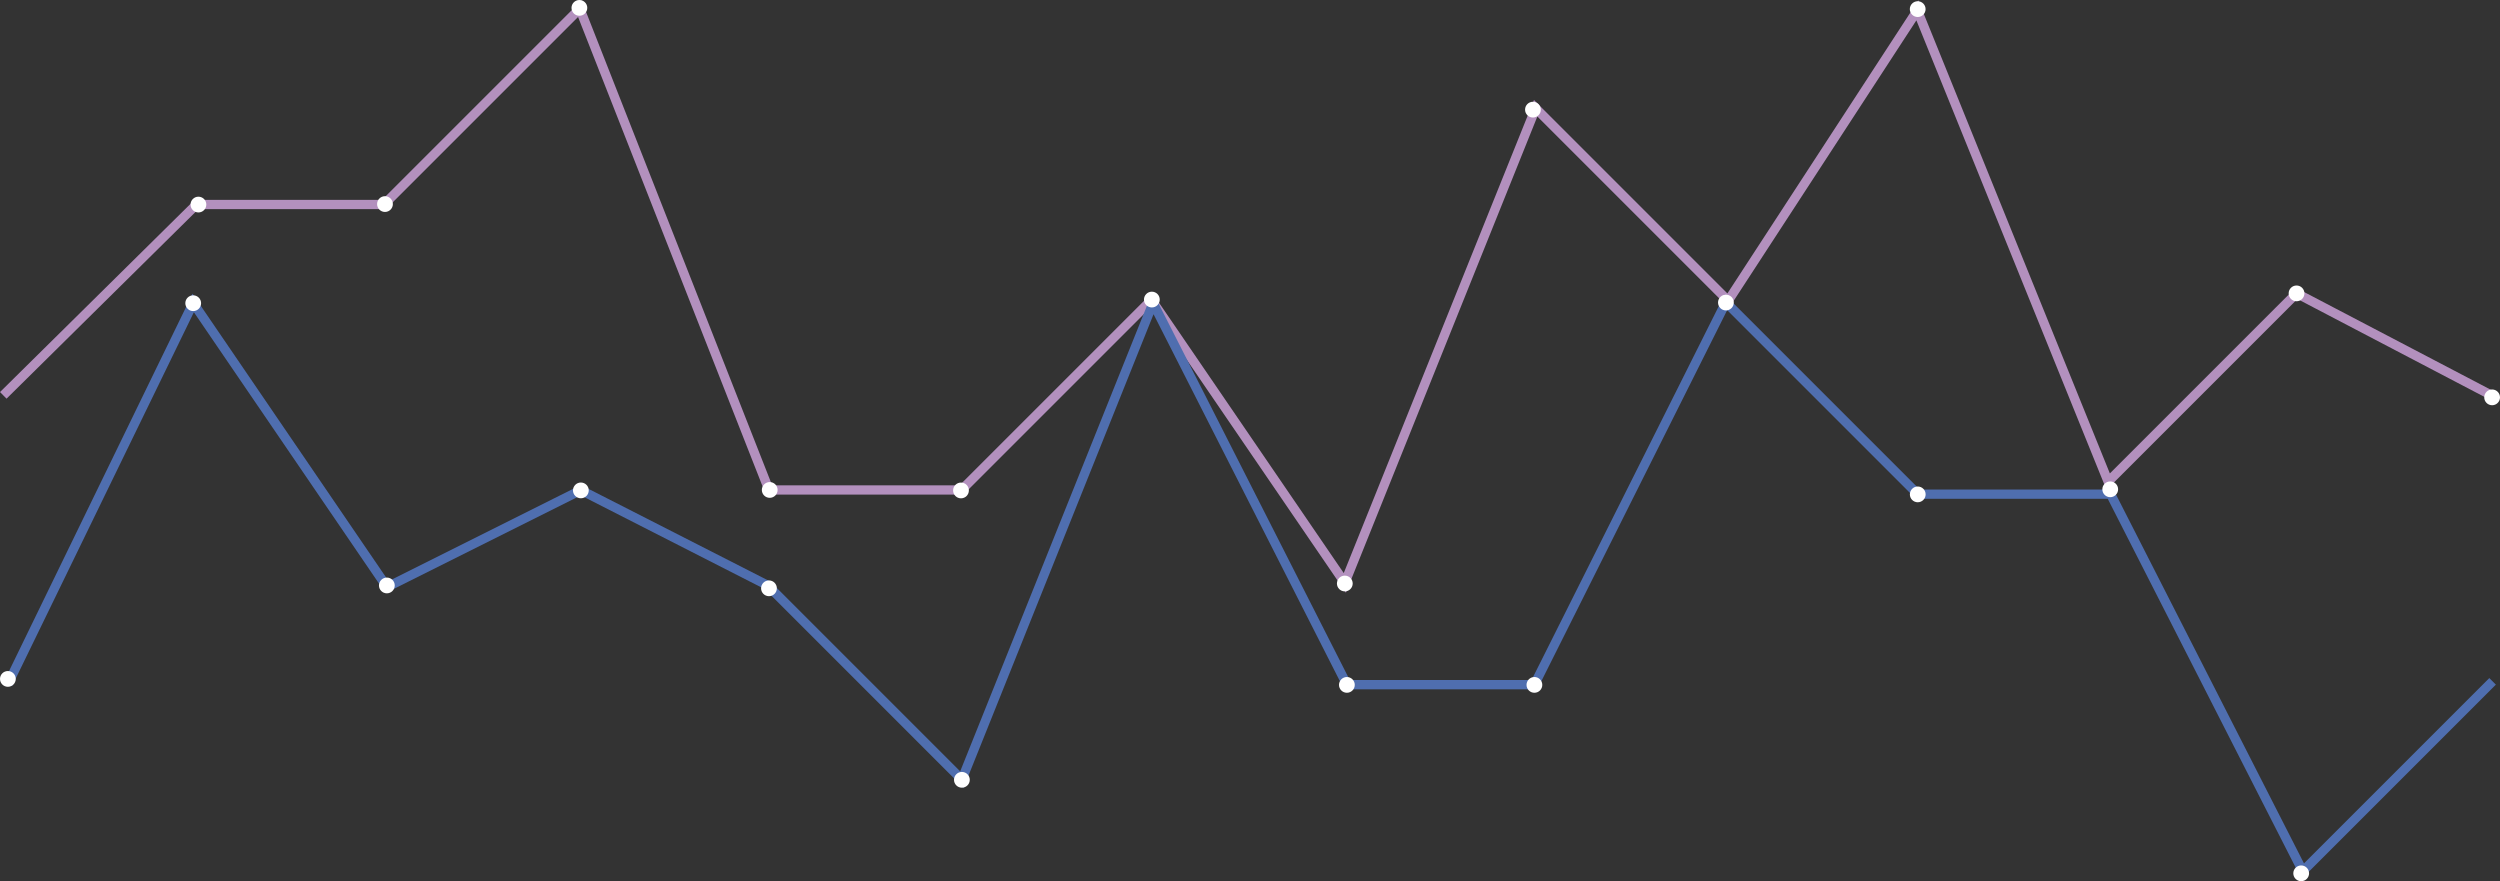 <?xml version="1.0" encoding="utf-8"?>
<!-- Generator: Adobe Illustrator 12.0.0, SVG Export Plug-In . SVG Version: 6.00 Build 51448)  -->
<!DOCTYPE svg PUBLIC "-//W3C//DTD SVG 1.1//EN" "http://www.w3.org/Graphics/SVG/1.1/DTD/svg11.dtd">
<svg  version="1.1" xmlns="http://www.w3.org/2000/svg" xmlns:xlink="http://www.w3.org/1999/xlink" width="1883.11" height="663.764" viewBox="0 0 1883.11 663.764"
	 overflow="visible" enable-background="new 0 0 1883.11 663.764" xml:space="preserve">
<rect x="0" y="0" width="1883.11" height="663.764" fill="#333333" stroke="none"/>
<g id="Layer_1">
	<g>
		<linearGradient id="XMLID_7_" gradientUnits="userSpaceOnUse" x1="0.015" y1="223.351" x2="1878.348" y2="223.351">
			<stop  offset="0" style="stop-color:#B390BE"/>
			<stop  offset="1" style="stop-color:#B390BE"/>
		</linearGradient>
		<path fill="url(#XMLID_7_)" d="M1301.147,221.023c-5.849-5.85-145.694-145.693-145.694-145.693s-138.562,344.598-143.283,356.34
			c-7.018-10.271-144.311-211.203-144.311-211.203S724.796,363.529,722.775,365.55c-2.795,0-136.599,0-141.166,0
			C579.886,361.166,438.027,0.297,438.027,0.297S289.797,148.529,287.775,150.55c-2.841,0-141.238,0-141.238,0L0.015,295.31
			l4.92,4.98c0,0,142.461-140.748,144.478-142.74c2.816,0,141.263,0,141.263,0S428.249,19.976,435.422,12.802
			C439.225,22.476,576.84,372.55,576.84,372.55h148.835c0,0,135.444-135.445,141.166-141.166
			c4.607,6.742,146.938,215.047,146.938,215.047s140.372-349.1,144.216-358.66c7.11,7.109,144.307,144.305,144.307,144.305
			s134.247-206.08,141.195-216.747c4.859,11.999,143.217,353.683,143.217,353.683s140.247-140.248,143.792-143.793
			c4.417,2.313,144.596,75.682,144.596,75.682l3.246-6.201l-149.154-78.068c0,0-132.874,132.875-139.958,139.959
			c-3.857-9.527-144.283-356.318-144.283-356.318S1305.705,214.027,1301.147,221.023z"/>
	</g>
	<circle fill="#FFFFFF" cx="289.985" cy="153.717" r="5.938"/>
	<circle fill="#FFFFFF" cx="149.46" cy="154.093" r="5.938"/>
	<circle fill="#FFFFFF" cx="436.422" cy="5.938" r="5.938"/>
	<circle fill="#FFFFFF" cx="579.792" cy="369.05" r="5.938"/>
	<circle fill="#FFFFFF" cx="723.864" cy="369.425" r="5.938"/>
	<circle fill="#FFFFFF" cx="1012.975" cy="439.521" r="5.938"/>
	<circle fill="#FFFFFF" cx="1154.685" cy="82.591" r="5.938"/>
	<circle fill="#FFFFFF" cx="1444.497" cy="6.875" r="5.938"/>
	<circle fill="#FFFFFF" cx="1729.852" cy="220.986" r="5.938"/>
	<circle fill="#FFFFFF" cx="1877.173" cy="299.309" r="5.938"/>
</g>
<g id="Layer_2">
	<g>
		
			<linearGradient id="XMLID_8_" gradientUnits="userSpaceOnUse" x1="2" y1="440.93" x2="1879.218" y2="440.93" gradientTransform="matrix(-1 0 0 1 1882.008 0)">
			<stop  offset="0" style="stop-color:#4F6EAF"/>
			<stop  offset="0.985" style="stop-color:#4F6EAF"/>
			<stop  offset="1" style="stop-color:#4F6EAF"/>
		</linearGradient>
		<path fill="url(#XMLID_8_)" d="M1016.681,512.223c4.102,0,132.814,0,136.94,0c1.91-3.813,145.455-290.406,145.455-290.406
			s144.886,144.885,146.906,146.906c2.842,0,145.945,0,145.945,0s139.293,273.294,143.536,281.619
			c6.491-6.491,139.594-139.594,139.594-139.594l4.95,4.949l-146.406,146.406c0,0-144.042-282.611-145.963-286.381
			c-4.163,0-144.556,0-144.556,0s-135.554-135.554-142.094-142.094c-4.216,8.417-143.045,285.594-143.045,285.594h-145.56
			c0,0-136.817-269.418-143.477-282.532c-5.521,13.763-143.101,356.757-143.101,356.757S576.979,444.619,576.2,443.839
			c-0.97-0.494-135.614-69.132-138.683-70.695c-3.093,1.546-147.153,73.576-147.153,73.576S152.528,244.687,146.042,235.179
			C140.962,245.623,9.085,516.754,9.085,516.754l-6.295-3.063l142.234-292.425c0,0,144.313,211.527,147.678,216.459
			c5.265-2.633,144.847-72.424,144.847-72.424l142.817,72.805c0,0,135.773,135.772,142.893,142.892
			c3.841-9.574,144.899-361.243,144.899-361.243S1014.762,508.444,1016.681,512.223z"/>
	</g>
	<circle fill="#FFFFFF" cx="867.628" cy="225.646" r="5.938"/>
	<circle fill="#FFFFFF" cx="724.533" cy="587.39" r="5.938"/>
	<circle fill="#FFFFFF" cx="579.221" cy="443.14" r="5.938"/>
	<circle fill="#FFFFFF" cx="437.533" cy="369.39" r="5.938"/>
	<circle fill="#FFFFFF" cx="1589.516" cy="368.572" r="5.938"/>
	<circle fill="#FFFFFF" cx="1444.533" cy="372.39" r="5.938"/>
	<circle fill="#FFFFFF" cx="1300.033" cy="227.89" r="5.938"/>
	<circle fill="#FFFFFF" cx="1155.783" cy="515.89" r="5.938"/>
	<circle fill="#FFFFFF" cx="1014.533" cy="515.89" r="5.938"/>
	<circle fill="#FFFFFF" cx="291.396" cy="440.99" r="5.938"/>
	<circle fill="#FFFFFF" cx="5.938" cy="511.388" r="5.938"/>
	<circle fill="#FFFFFF" cx="145.533" cy="228.39" r="5.938"/>
	<circle fill="#FFFFFF" cx="1733.356" cy="657.827" r="5.938"/>
</g>
</svg>
